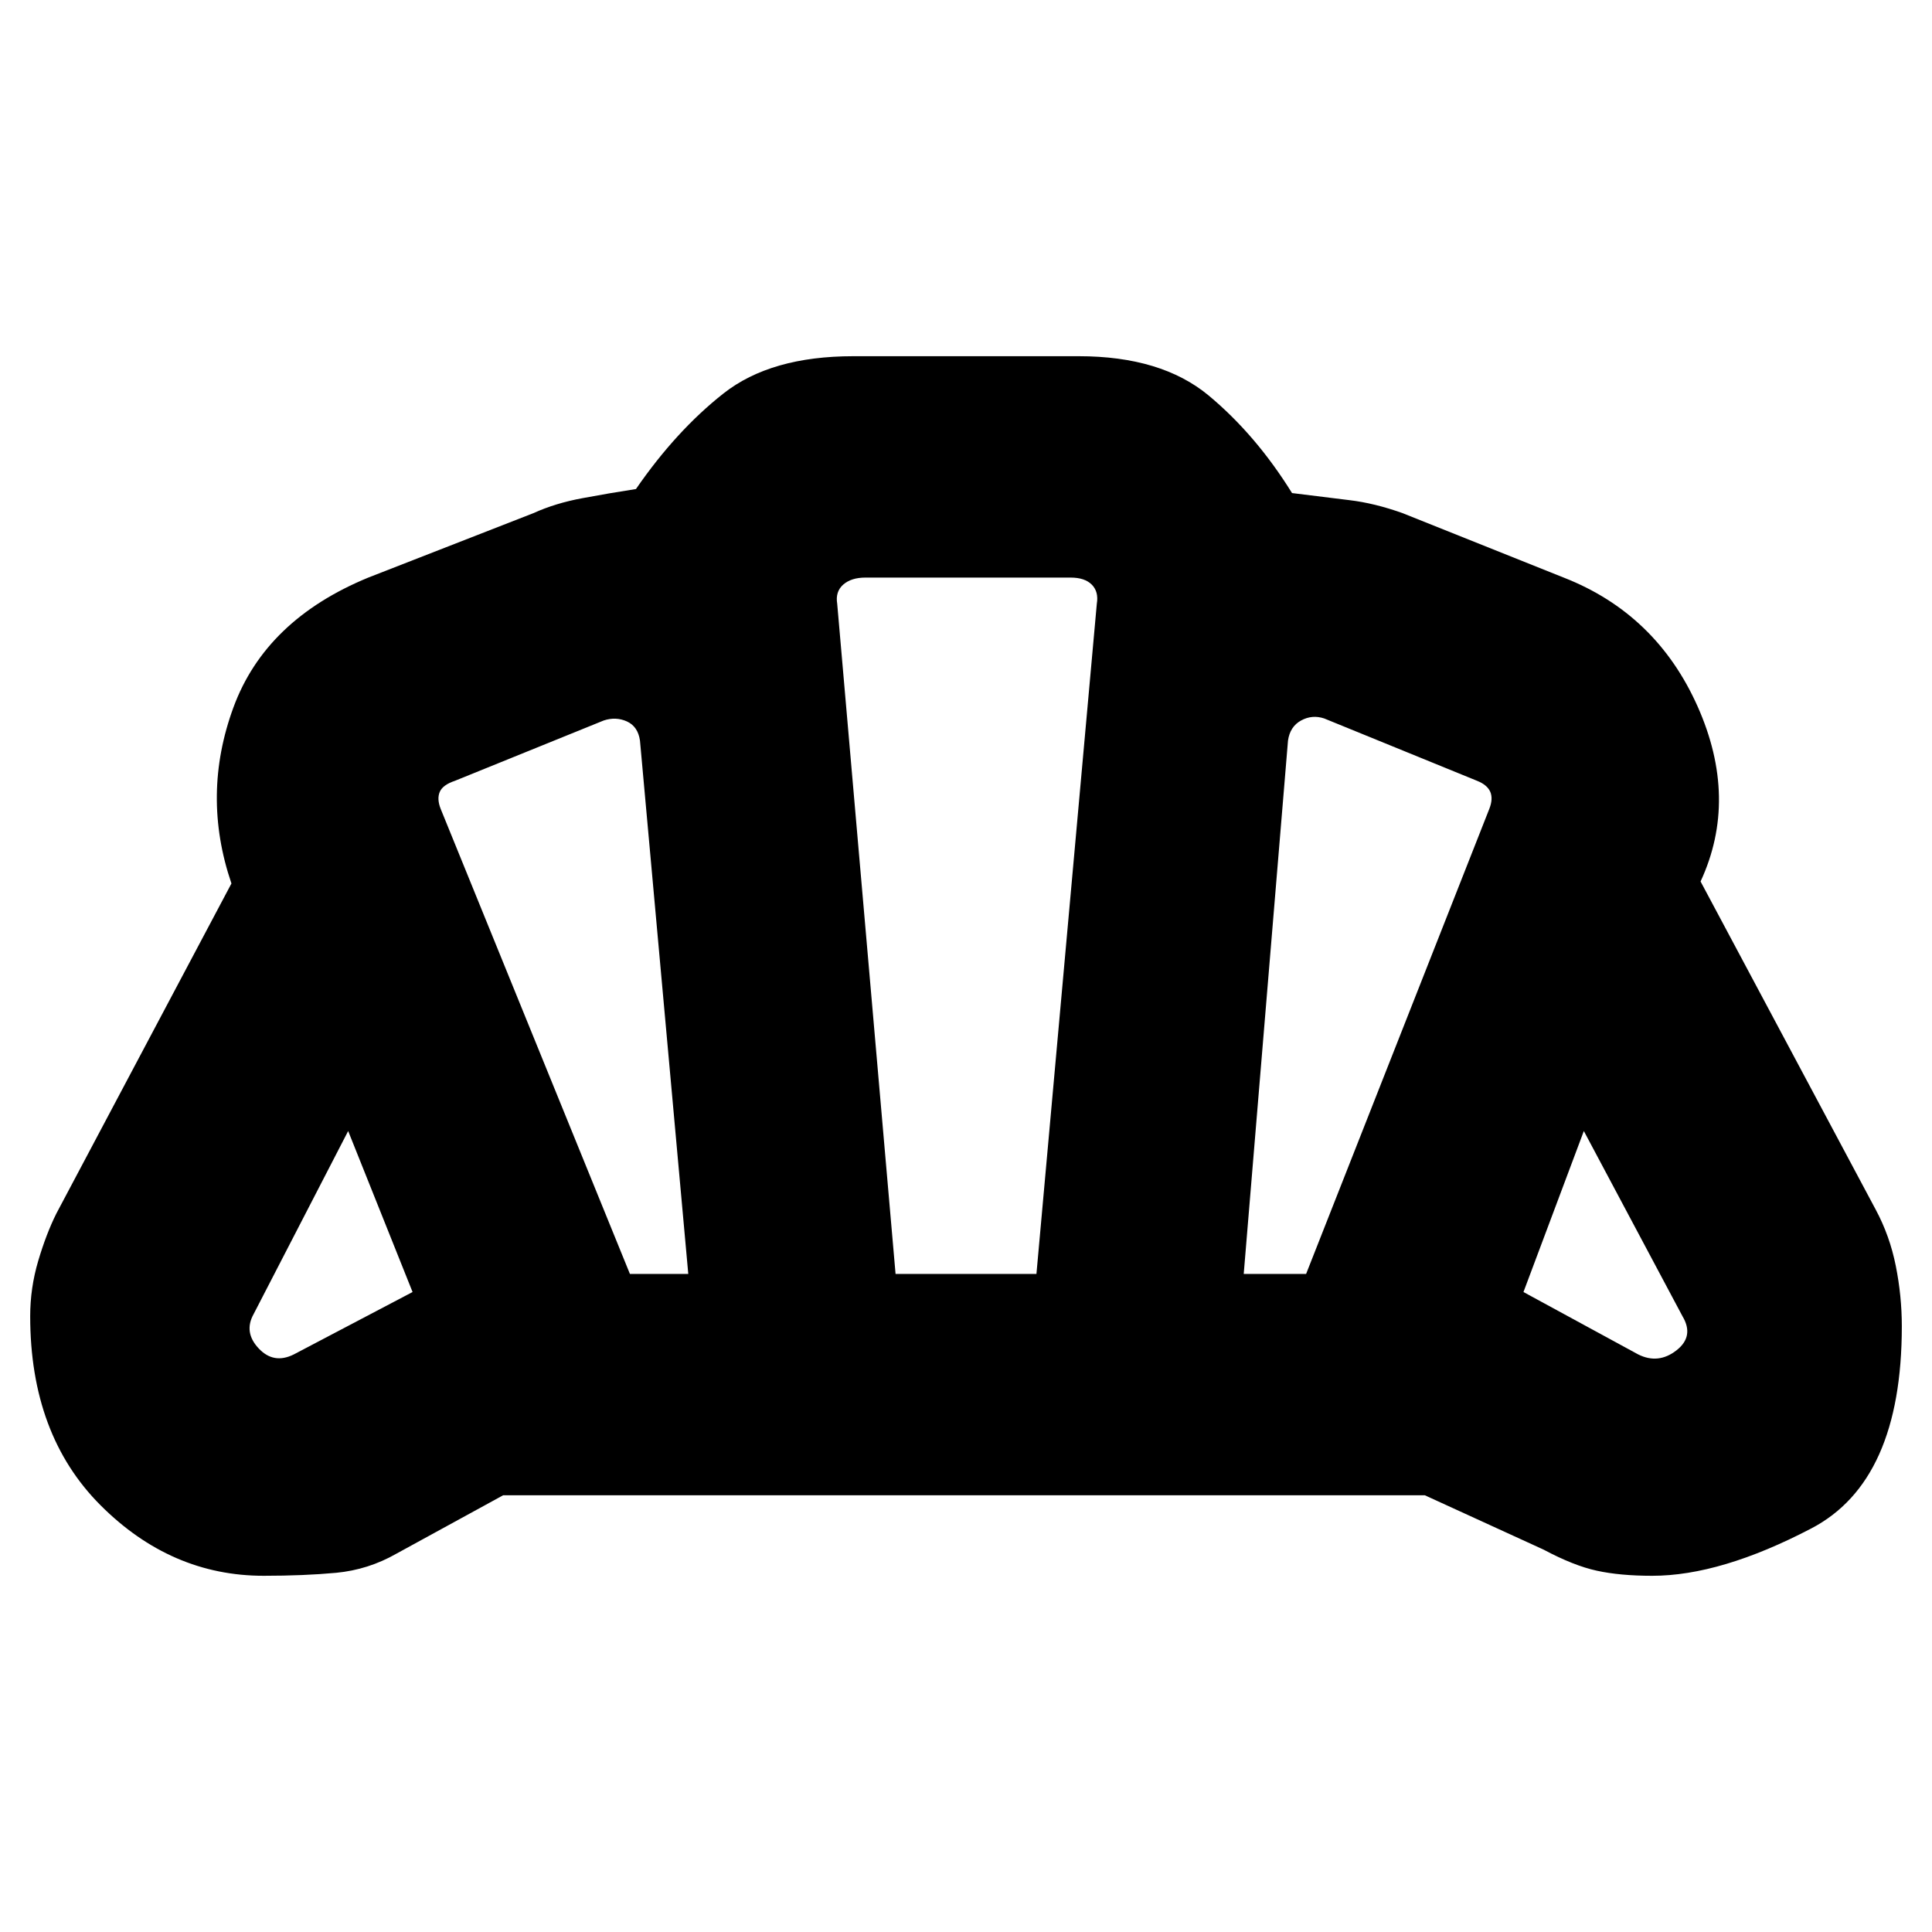 <svg xmlns="http://www.w3.org/2000/svg" height="24" width="24"><path d="M12 18.575Zm8.35-1.75q.25.125.475-.05.225-.175.075-.425l-1.225-2.3-.75 2Zm-4.9-1h.775L18.5 10.05q.05-.125.013-.213-.038-.087-.163-.137l-1.9-.775q-.15-.05-.287.025-.138.075-.163.25Zm-7.625 0h.725L7.95 9.2q-.025-.175-.162-.238Q7.65 8.9 7.5 8.95l-1.85.75q-.15.05-.187.137-.038.088.012.213Zm-4.175 1 1.475-.775-.8-2-1.175 2.275q-.125.225.063.425.187.2.437.075Zm7.475-1h1.75l.75-8.325q.025-.15-.063-.238-.087-.087-.262-.087h-2.55q-.175 0-.275.087-.1.088-.075.238Zm-7.85 3.75q-1.15 0-2.025-.875t-.875-2.35q0-.35.1-.688.1-.337.225-.587l2.175-4.1q-.375-1.1.025-2.188.4-1.087 1.675-1.612l2.05-.8q.275-.125.613-.187.337-.063.662-.113.5-.725 1.088-1.188.587-.462 1.612-.462h2.8q1.025 0 1.613.487.587.488 1.037 1.213l.712.088q.313.037.663.162l2 .8q1.15.45 1.663 1.6.512 1.15.037 2.175l2.175 4.075q.175.325.25.7.075.375.075.75 0 1.925-1.125 2.512-1.125.588-1.975.588-.4 0-.688-.063-.287-.062-.662-.262l-1.475-.675H6.25l-1.325.725q-.35.2-.75.238-.4.037-.9.037Z"/></svg>